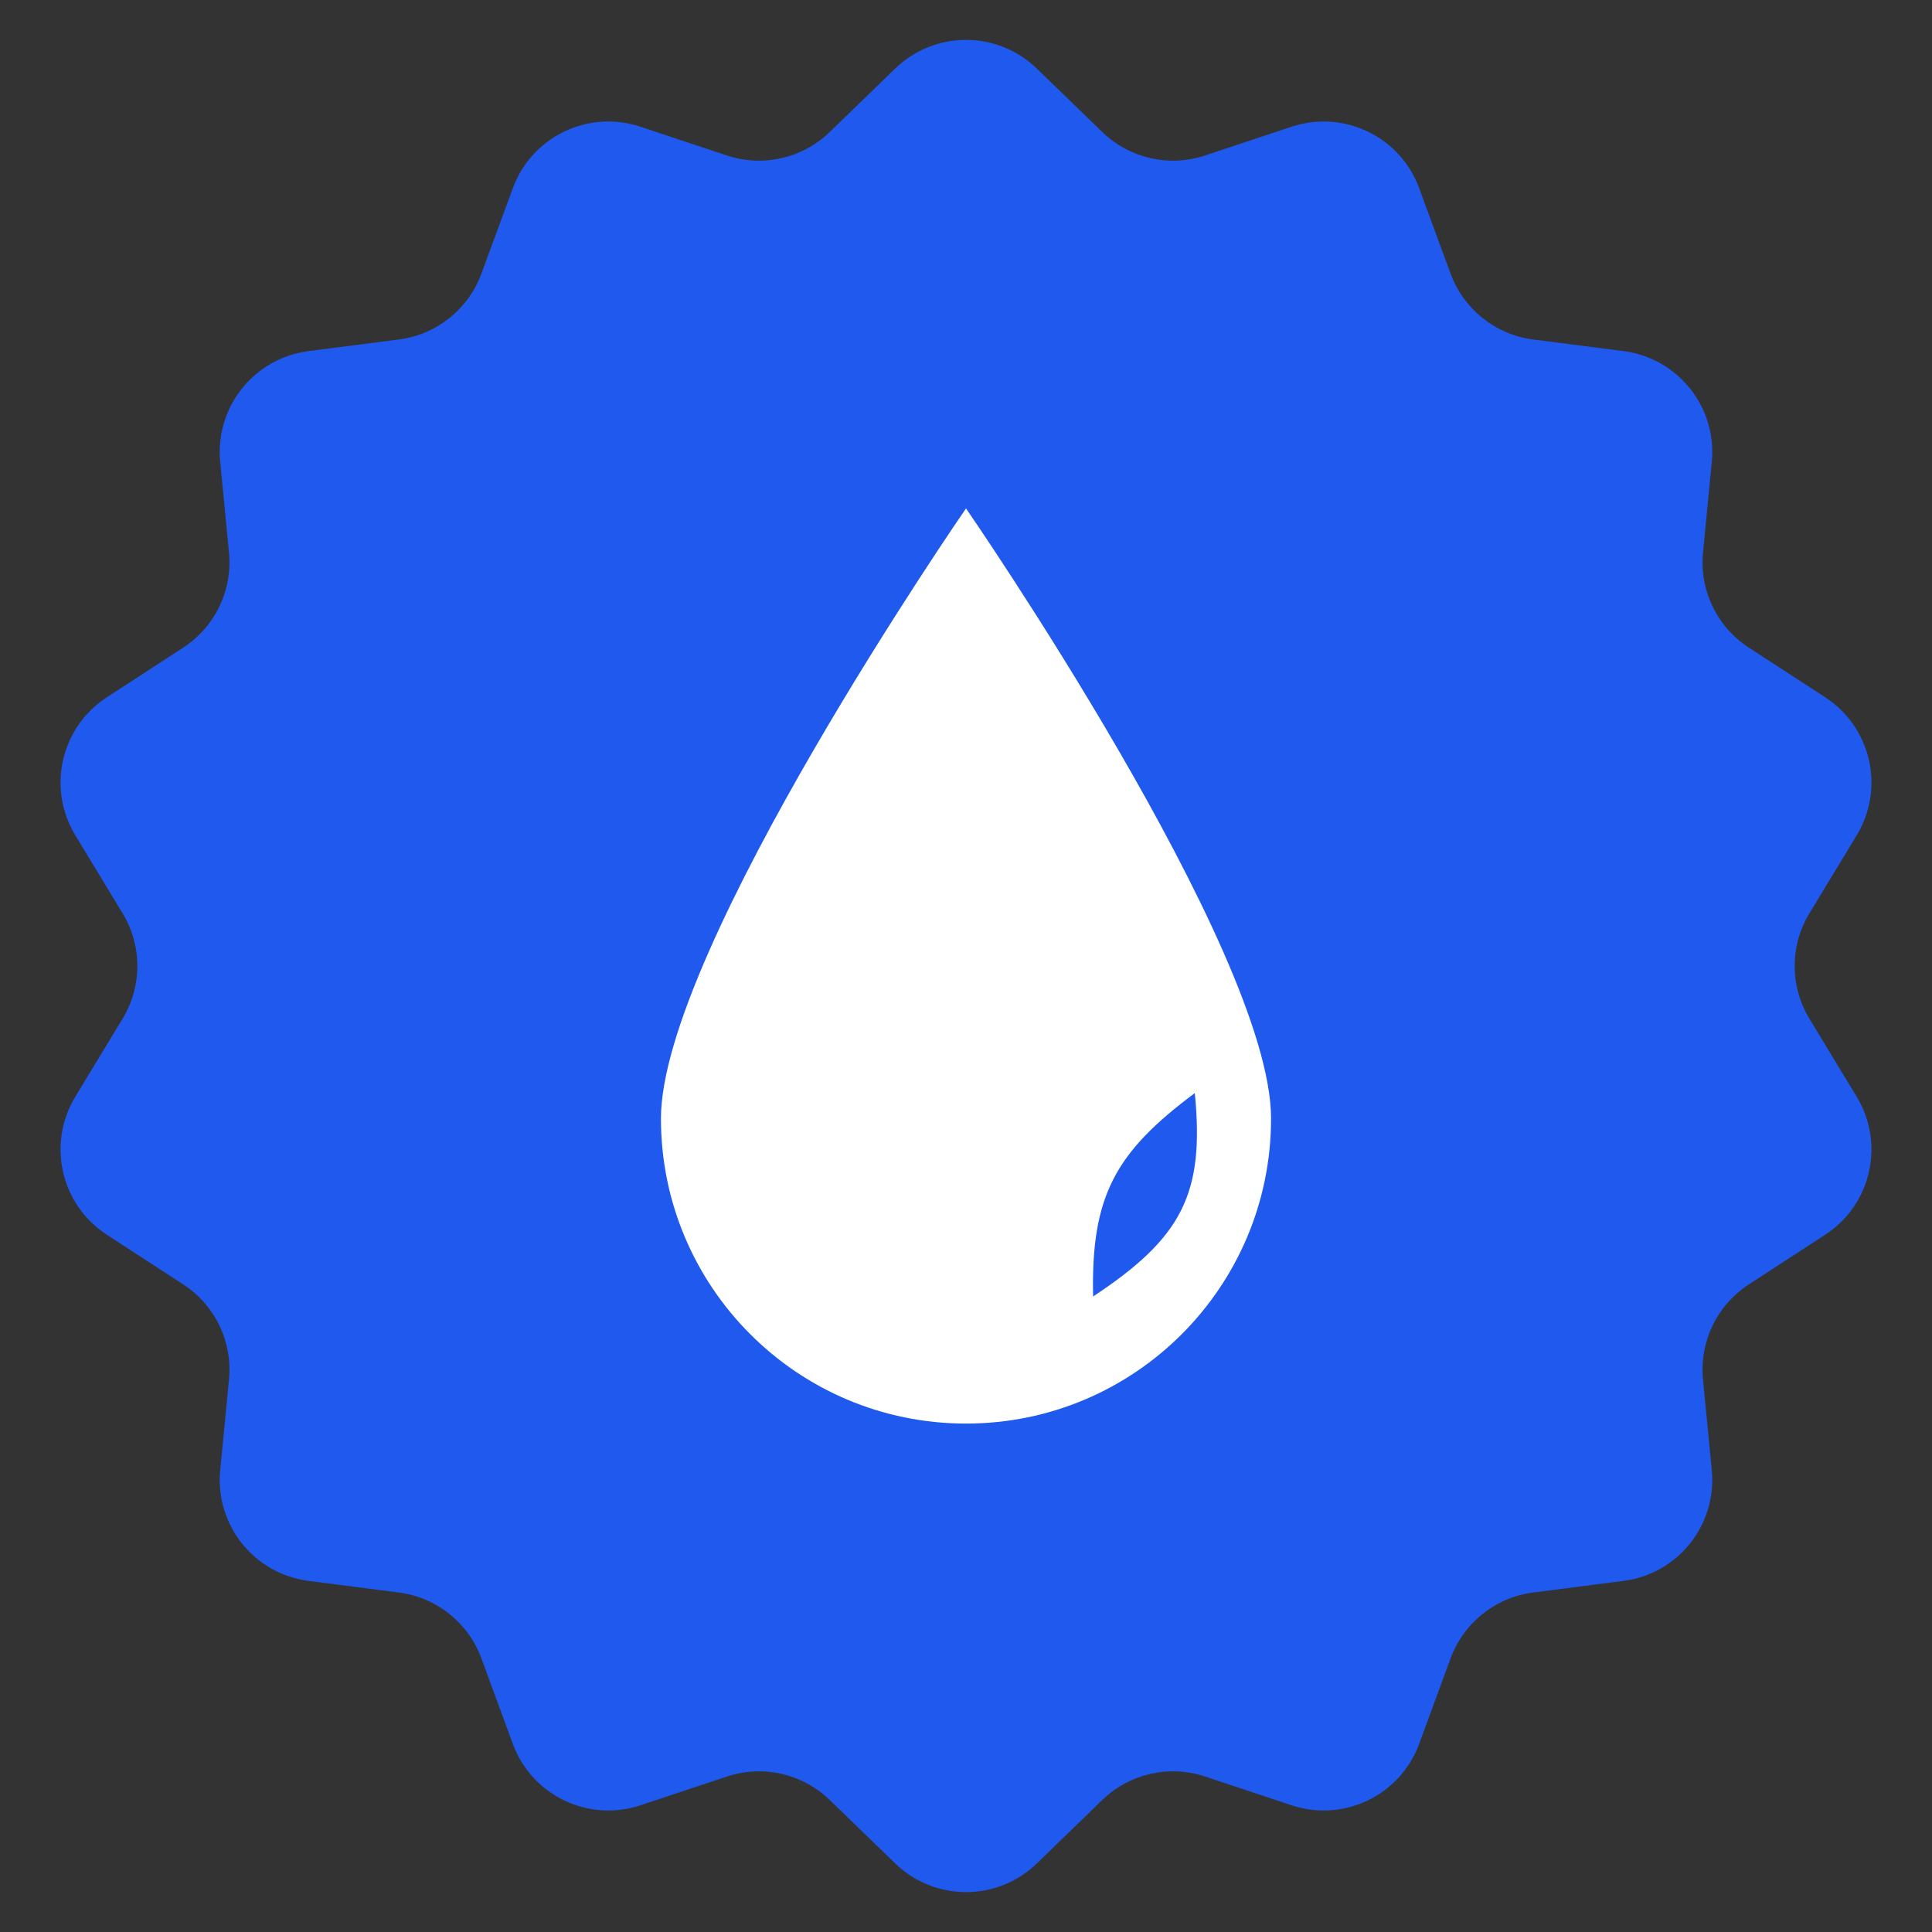 <svg width="38" height="38" viewBox="0 0 38 38" fill="none" xmlns="http://www.w3.org/2000/svg">
<rect x="0" y="0" width="38" height="38" fill="#333333" stroke="none"/>
<path d="M17.608 1.348C18.384 0.597 19.616 0.597 20.392 1.348L21.68 2.596C22.216 3.115 22.995 3.293 23.702 3.058L25.405 2.492C26.43 2.152 27.54 2.686 27.913 3.7L28.532 5.384C28.79 6.083 29.415 6.582 30.154 6.677L31.933 6.906C33.004 7.044 33.772 8.007 33.669 9.082L33.496 10.868C33.424 11.61 33.771 12.33 34.396 12.737L35.9 13.715C36.805 14.304 37.079 15.505 36.519 16.429L35.589 17.963C35.202 18.6 35.202 19.4 35.589 20.037L36.519 21.571C37.079 22.495 36.805 23.696 35.9 24.285L34.396 25.263C33.771 25.67 33.424 26.39 33.496 27.132L33.669 28.918C33.772 29.993 33.004 30.956 31.933 31.094L30.154 31.323C29.415 31.418 28.79 31.917 28.532 32.616L27.913 34.3C27.54 35.314 26.43 35.848 25.405 35.508L23.702 34.942C22.995 34.707 22.216 34.885 21.68 35.404L20.392 36.652C19.616 37.403 18.384 37.403 17.608 36.652L16.32 35.404C15.784 34.885 15.005 34.707 14.298 34.942L12.595 35.508C11.57 35.848 10.46 35.314 10.087 34.3L9.468 32.616C9.21 31.917 8.586 31.418 7.846 31.323L6.067 31.094C4.996 30.956 4.228 29.993 4.331 28.918L4.504 27.132C4.576 26.39 4.229 25.67 3.604 25.263L2.1 24.285C1.195 23.696 0.921 22.495 1.481 21.571L2.411 20.037C2.798 19.4 2.798 18.6 2.411 17.963L1.481 16.429C0.921 15.505 1.195 14.304 2.1 13.715L3.604 12.737C4.229 12.33 4.576 11.61 4.504 10.868L4.331 9.082C4.228 8.007 4.996 7.044 6.067 6.906L7.846 6.677C8.586 6.582 9.21 6.083 9.468 5.384L10.087 3.7C10.46 2.686 11.57 2.152 12.595 2.492L14.298 3.058C15.005 3.293 15.784 3.115 16.32 2.596L17.608 1.348Z" fill="#1F59EE"/>
<path fill-rule="evenodd" clip-rule="evenodd" d="M19 28C22.314 28 25 25.314 25 22C25 18.686 19 10 19 10C19 10 13 18.686 13 22C13 25.314 15.686 28 19 28ZM23.5 21.5C23.698 23.488 23.238 24.351 21.5 25.5C21.457 23.527 21.933 22.667 23.5 21.5Z" fill="white"/>
</svg>

